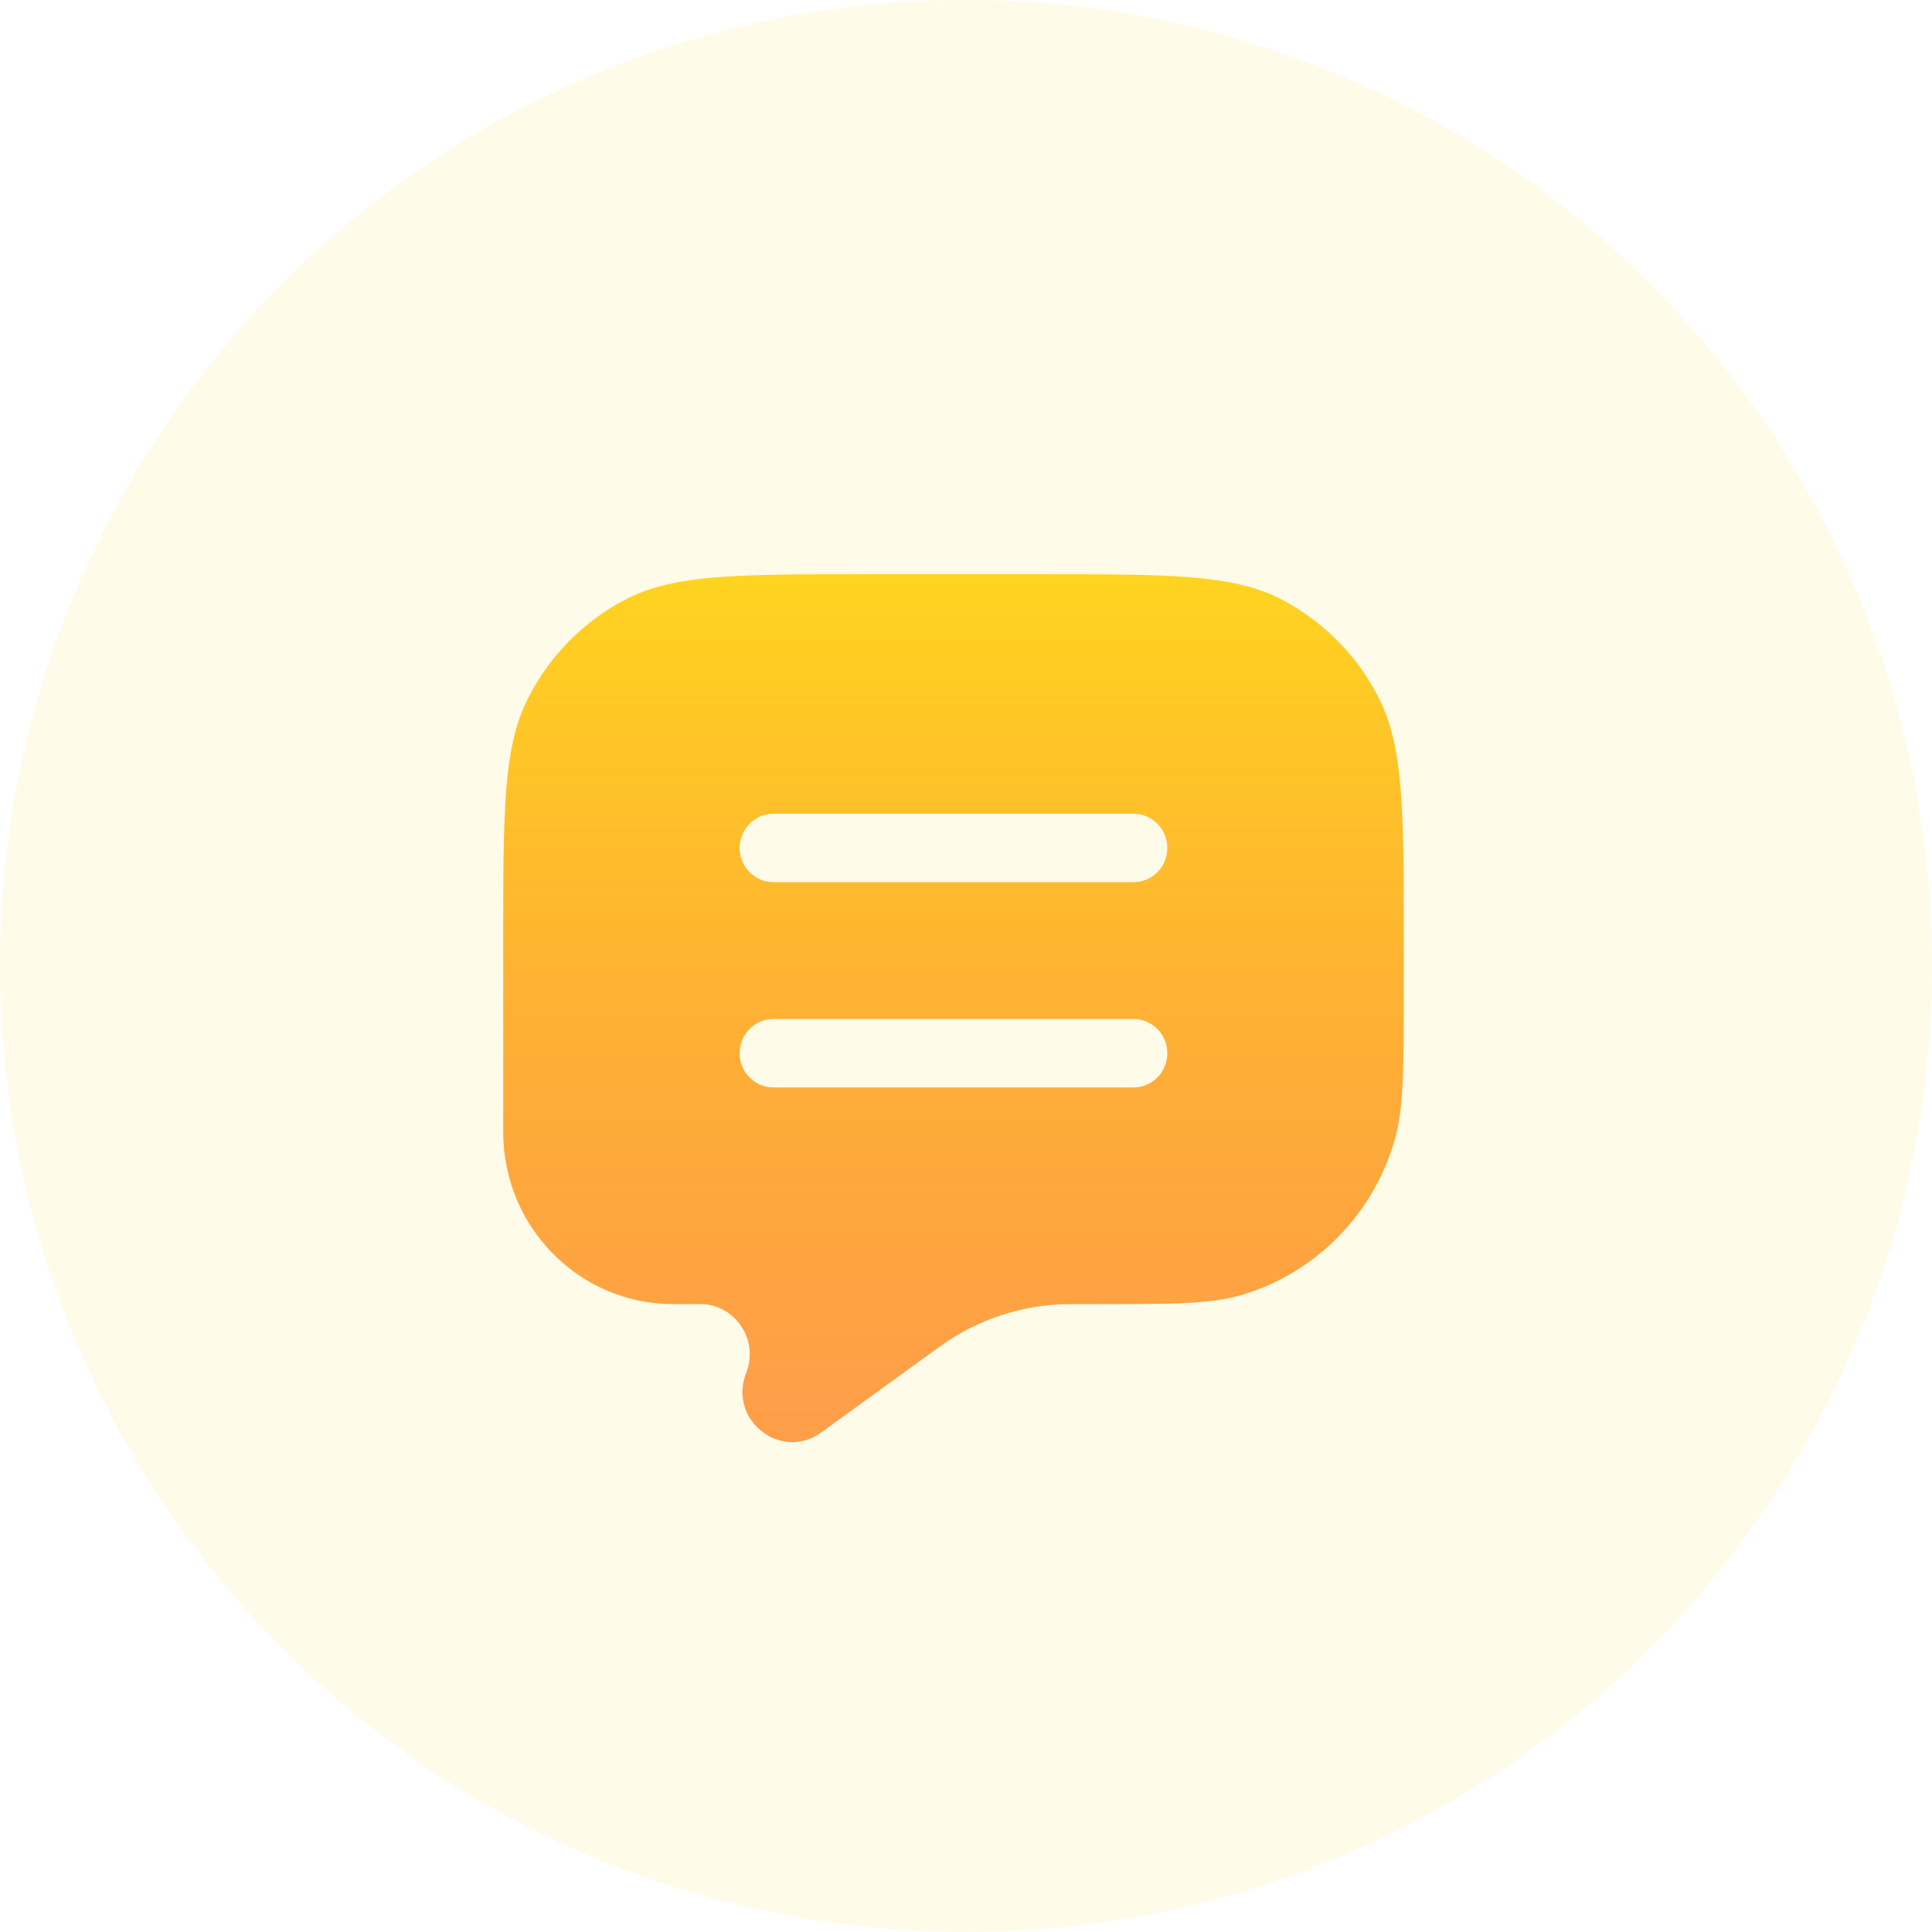 <svg width="47" height="47" viewBox="0 0 47 47" fill="none" xmlns="http://www.w3.org/2000/svg">
<circle cx="23.5" cy="23.5" r="23.5" fill="#FFD420" fill-opacity="0.1"/>
<path fill-rule="evenodd" clip-rule="evenodd" d="M33.551 16.999C34.148 18.186 34.148 19.74 34.148 22.848V24.162C34.148 26.036 34.148 26.973 33.927 27.738C33.402 29.551 32.002 30.969 30.212 31.501C29.458 31.725 28.533 31.725 26.683 31.725H26.081L26.01 31.725C24.893 31.733 23.804 32.086 22.891 32.738L22.832 32.78L19.973 34.85C18.993 35.559 17.704 34.535 18.152 33.401C18.469 32.599 17.885 31.725 17.032 31.725H16.373C14.091 31.725 12.242 29.851 12.242 27.54V22.848C12.242 19.74 12.242 18.186 12.839 16.999C13.364 15.955 14.201 15.107 15.232 14.575C16.403 13.97 17.937 13.97 21.004 13.97H25.385C28.453 13.97 29.986 13.97 31.158 14.575C32.188 15.107 33.026 15.955 33.551 16.999ZM18.814 19.796C18.36 19.796 17.992 20.168 17.992 20.628C17.992 21.088 18.36 21.46 18.814 21.46H27.576C28.03 21.46 28.398 21.088 28.398 20.628C28.398 20.168 28.03 19.796 27.576 19.796H18.814ZM18.814 24.79C18.36 24.79 17.992 25.162 17.992 25.622C17.992 26.081 18.36 26.454 18.814 26.454H27.576C28.03 26.454 28.398 26.081 28.398 25.622C28.398 25.162 28.03 24.79 27.576 24.79H18.814Z" fill="url(#paint0_linear_331_5016)"/>
<defs>
<linearGradient id="paint0_linear_331_5016" x1="23.195" y1="13.97" x2="23.195" y2="35.084" gradientUnits="userSpaceOnUse">
<stop stop-color="#FFD420"/>
<stop offset="0.969" stop-color="#FD7705" stop-opacity="0.7"/>
</linearGradient>
</defs>
</svg>
